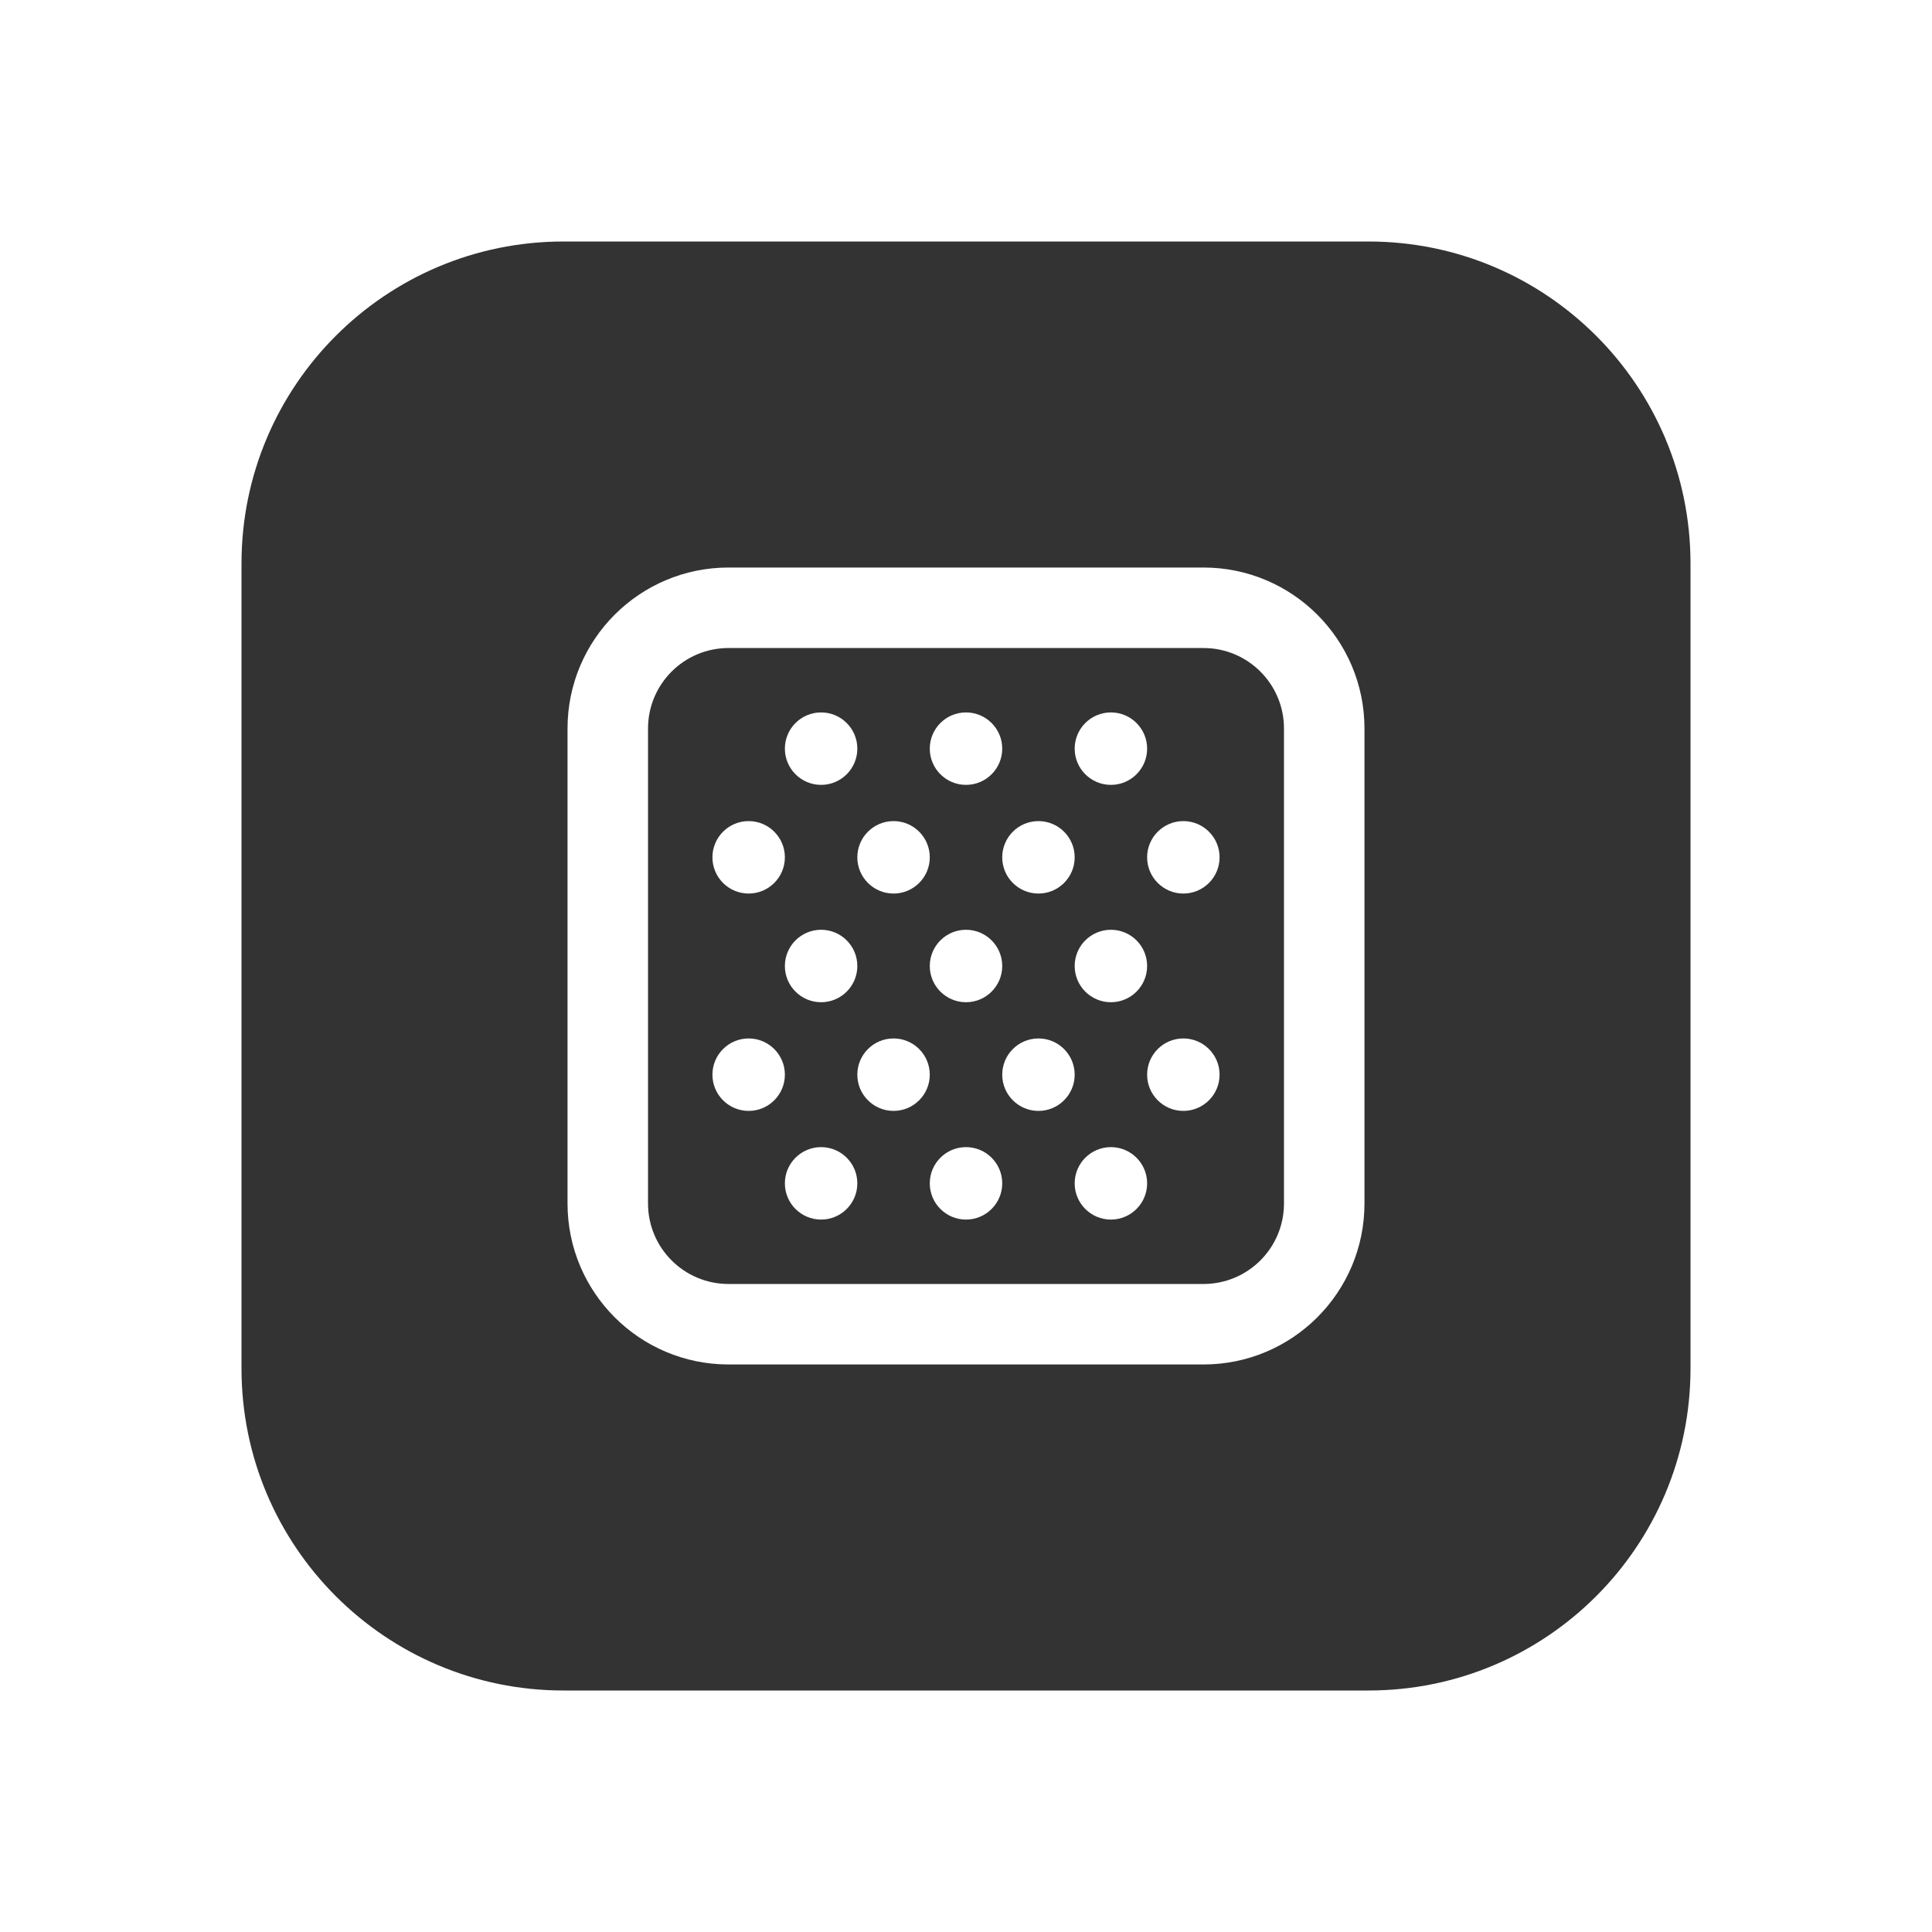 <svg fill="none" height="48" viewBox="0 0 48 48" width="48" xmlns="http://www.w3.org/2000/svg"><path clip-rule="evenodd" d="m6 14c0-4.418 3.582-8 8-8h20c4.418 0 8 3.582 8 8v20c0 4.418-3.582 8-8 8h-20c-4.418 0-8-3.582-8-8zm23.9 2.1h-11.8c-1.105 0-2 .895-2 2v11.8c0 1.105.895 2 2 2h11.8c1.105 0 2-.895 2-2v-11.8c0-1.105-.895-2-2-2zm-11.8-2c-2.209 0-4 1.791-4 4v11.8c0 2.209 1.791 4 4 4h11.8c2.209 0 4-1.791 4-4v-11.8c0-2.209-1.791-4-4-4zm2.3 5.4c.497 0 .9-.403.9-.9s-.403-.9-.9-.9-.9.403-.9.9.403.9.9.9zm2.7 1.8c0 .497-.403.9-.9.9s-.9-.403-.9-.9.403-.9.9-.9.9.403.9.9zm-4.5.9c.497 0 .9-.403.9-.9s-.403-.9-.9-.9-.9.403-.9.9.403.9.9.9zm2.7 1.8c0 .497-.403.9-.9.9s-.9-.403-.9-.9.403-.9.9-.9.9.403.9.9zm.9 3.6c.497 0 .9-.403.9-.9s-.403-.9-.9-.9-.9.403-.9.9.403.9.9.9zm-2.7-.9c0 .497-.403.9-.9.9s-.9-.403-.9-.9.403-.9.9-.9.9.403.9.9zm.9 3.6c.497 0 .9-.403.9-.9s-.403-.9-.9-.9-.9.403-.9.9.403.9.9.9zm4.5-11.7c0 .497-.403.9-.9.9s-.9-.403-.9-.9.403-.9.9-.9.9.403.9.9zm.9 3.6c.497 0 .9-.403.9-.9s-.403-.9-.9-.9-.9.403-.9.9.403.9.9.9zm-.9 1.8c0 .497-.403.9-.9.9s-.9-.403-.9-.9.403-.9.9-.9.9.403.9.9zm.9 3.6c.497 0 .9-.403.9-.9s-.403-.9-.9-.9-.9.403-.9.9.403.9.9.9zm-.9 1.8c0 .497-.403.9-.9.9s-.9-.403-.9-.9.403-.9.9-.9.9.403.9.9zm2.7-9.9c.497 0 .9-.403.9-.9s-.403-.9-.9-.9-.9.403-.9.9.403.9.9.9zm2.7 1.8c0 .497-.403.9-.9.9s-.9-.403-.9-.9.403-.9.9-.9.9.403.9.9zm-2.7 3.6c.497 0 .9-.403.9-.9s-.403-.9-.9-.9-.9.403-.9.9.403.9.9.9zm2.7 1.8c0 .497-.403.9-.9.9s-.9-.403-.9-.9.403-.9.9-.9.9.403.9.9zm-2.7 3.6c.497 0 .9-.403.9-.9s-.403-.9-.9-.9-.9.403-.9.9.403.9.9.9z" fill="#333" fill-rule="evenodd"/></svg>